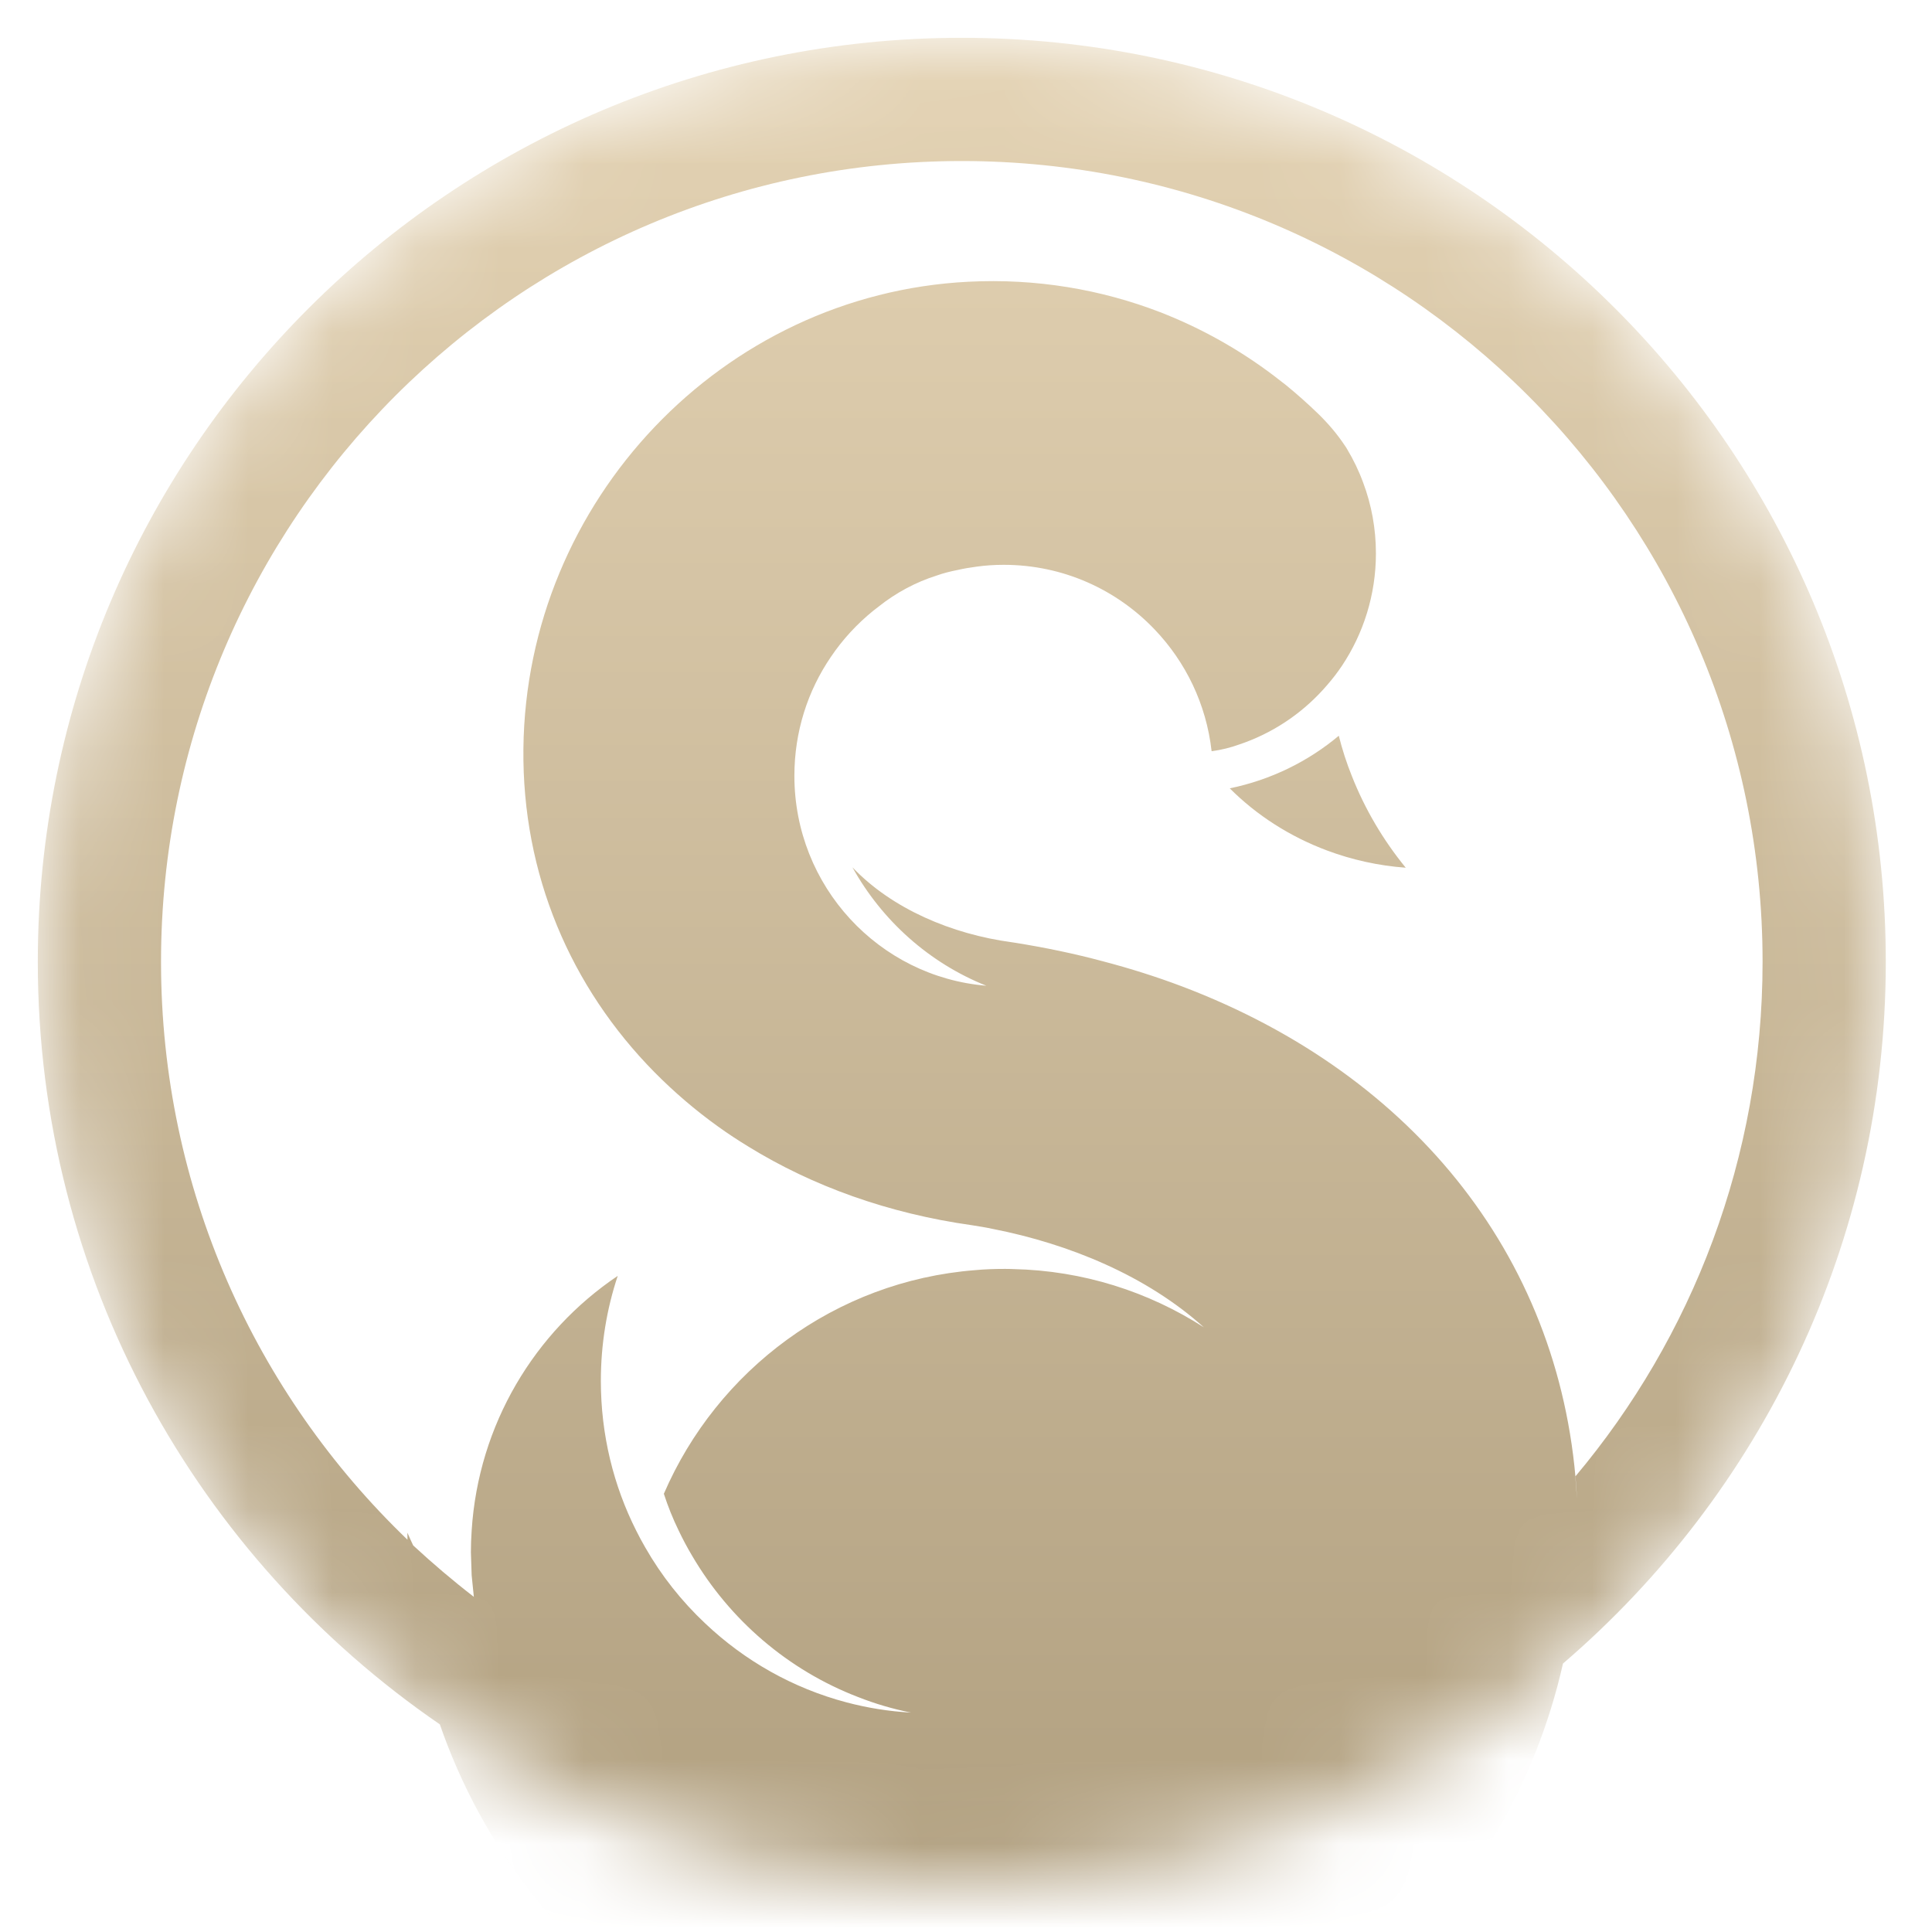 <?xml version="1.0" encoding="UTF-8"?>
<svg width="23px" height="23px" viewBox="0 0 23 23" version="1.1" xmlns="http://www.w3.org/2000/svg" xmlns:xlink="http://www.w3.org/1999/xlink">
    <title>Splurge Coins</title>
    <defs>
        <path d="M11.182,0.001 C17.173,0.099 22,4.985 22,11 L21.999,11.182 C21.901,17.173 17.015,22 11,22 L10.818,21.999 C4.827,21.901 0,17.014 0,11 C0,4.925 4.925,0 11,0 L11.182,0.001 Z" id="path-1"></path>
        <linearGradient x1="50%" y1="0%" x2="50%" y2="100%" id="linearGradient-3">
            <stop stop-color="#E4D3B4" offset="0%"></stop>
            <stop stop-color="#AA9979" offset="100%"></stop>
        </linearGradient>
    </defs>
    <g id="Logo-&amp;-Iconography" stroke="none" stroke-width="1" fill="none" fill-rule="evenodd">
        <g id="Iconography" transform="translate(-1821, -140)">
            <g id="Splurge-Coins" transform="translate(1821.45, 140.45)">
                <mask id="mask-2" fill="white">
                    <use xlink:href="#path-1"></use>
                </mask>
                <g id="Clip-347"></g>
                <path d="M11,0 C17.075,0 22,4.925 22,11 C22,14.342 20.509,17.337 18.157,19.354 C17.506,22.24 15.1,24.475 12.025,24.761 C8.705,25.069 5.803,23.015 4.786,20.078 C1.896,18.096 0,14.77 0,11 C0,4.925 4.925,0 11,0 Z M11,1.467 C5.735,1.467 1.467,5.735 1.467,11 C1.467,13.704 2.593,16.145 4.401,17.88 L4.4,17.796 C4.422,17.847 4.445,17.898 4.469,17.948 C4.7,18.162 4.941,18.367 5.191,18.56 L5.165,18.303 L5.165,18.303 L5.156,18.031 C5.156,17.944 5.159,17.858 5.165,17.772 C5.245,16.506 5.917,15.403 6.904,14.739 C6.773,15.132 6.703,15.553 6.703,15.989 C6.703,16.631 6.854,17.237 7.124,17.772 C7.158,17.84 7.193,17.906 7.231,17.971 C7.424,18.309 7.665,18.613 7.946,18.877 C8.415,19.321 8.989,19.648 9.63,19.817 C9.877,19.882 10.133,19.924 10.396,19.938 C10.178,19.895 9.966,19.832 9.763,19.752 C8.931,19.432 8.236,18.833 7.789,18.07 C7.732,17.974 7.679,17.875 7.63,17.772 C7.561,17.631 7.502,17.484 7.453,17.333 C8.089,15.86 9.493,14.802 11.156,14.671 C11.272,14.66 11.39,14.656 11.507,14.656 C11.543,14.656 11.576,14.656 11.611,14.658 C12.446,14.676 13.222,14.928 13.881,15.351 C13.2,14.738 12.281,14.359 11.369,14.18 C11.286,14.162 11.204,14.149 11.121,14.136 C10.125,13.996 9.223,13.671 8.458,13.199 C8.335,13.124 8.216,13.046 8.101,12.963 C7.827,12.767 7.575,12.55 7.344,12.317 C6.344,11.304 5.765,9.959 5.781,8.463 C5.813,5.511 8.151,3.052 11.078,2.904 C11.886,2.863 12.658,2.995 13.363,3.267 C13.849,3.456 14.305,3.712 14.715,4.023 L14.715,4.023 L14.86,4.135 C14.992,4.243 15.12,4.357 15.243,4.476 C15.364,4.594 15.47,4.719 15.557,4.85 C15.568,4.865 15.578,4.88 15.586,4.895 C15.663,5.023 15.728,5.158 15.779,5.298 C15.877,5.559 15.93,5.843 15.93,6.138 C15.93,6.633 15.78,7.095 15.525,7.477 C15.471,7.557 15.413,7.633 15.349,7.706 C15.089,8.01 14.754,8.247 14.373,8.388 C14.352,8.396 14.33,8.404 14.308,8.411 C14.201,8.45 14.089,8.478 13.974,8.493 C13.911,7.932 13.664,7.429 13.296,7.044 C12.843,6.569 12.206,6.274 11.499,6.274 C11.39,6.274 11.282,6.281 11.175,6.296 C11.097,6.306 11.022,6.319 10.943,6.337 C10.862,6.353 10.782,6.373 10.706,6.4 C10.451,6.48 10.214,6.608 10.009,6.772 C9.987,6.788 9.967,6.805 9.948,6.819 C9.752,6.978 9.581,7.163 9.441,7.371 C9.166,7.774 9.007,8.26 9.007,8.786 C9.007,10.101 10.013,11.179 11.292,11.285 C10.613,11.014 10.051,10.511 9.698,9.875 C10.17,10.371 10.883,10.671 11.593,10.767 L11.593,10.767 L11.626,10.772 C11.991,10.83 12.343,10.903 12.684,10.995 C13.008,11.08 13.32,11.179 13.622,11.293 C16.414,12.351 18.178,14.588 18.324,17.394 L18.304,17.127 C19.696,15.47 20.533,13.333 20.533,11 C20.533,5.735 16.265,1.467 11,1.467 Z M15.488,8.309 C15.529,8.472 15.581,8.634 15.644,8.79 C15.8,9.185 16.017,9.552 16.285,9.88 C15.957,9.856 15.643,9.785 15.351,9.676 C14.906,9.51 14.511,9.256 14.19,8.935 C14.681,8.834 15.126,8.613 15.488,8.309 Z" id="Combined-Shape" fill="url(#linearGradient-3)" mask="url(#mask-2)"></path>
            </g>
        </g>
    </g>
</svg>